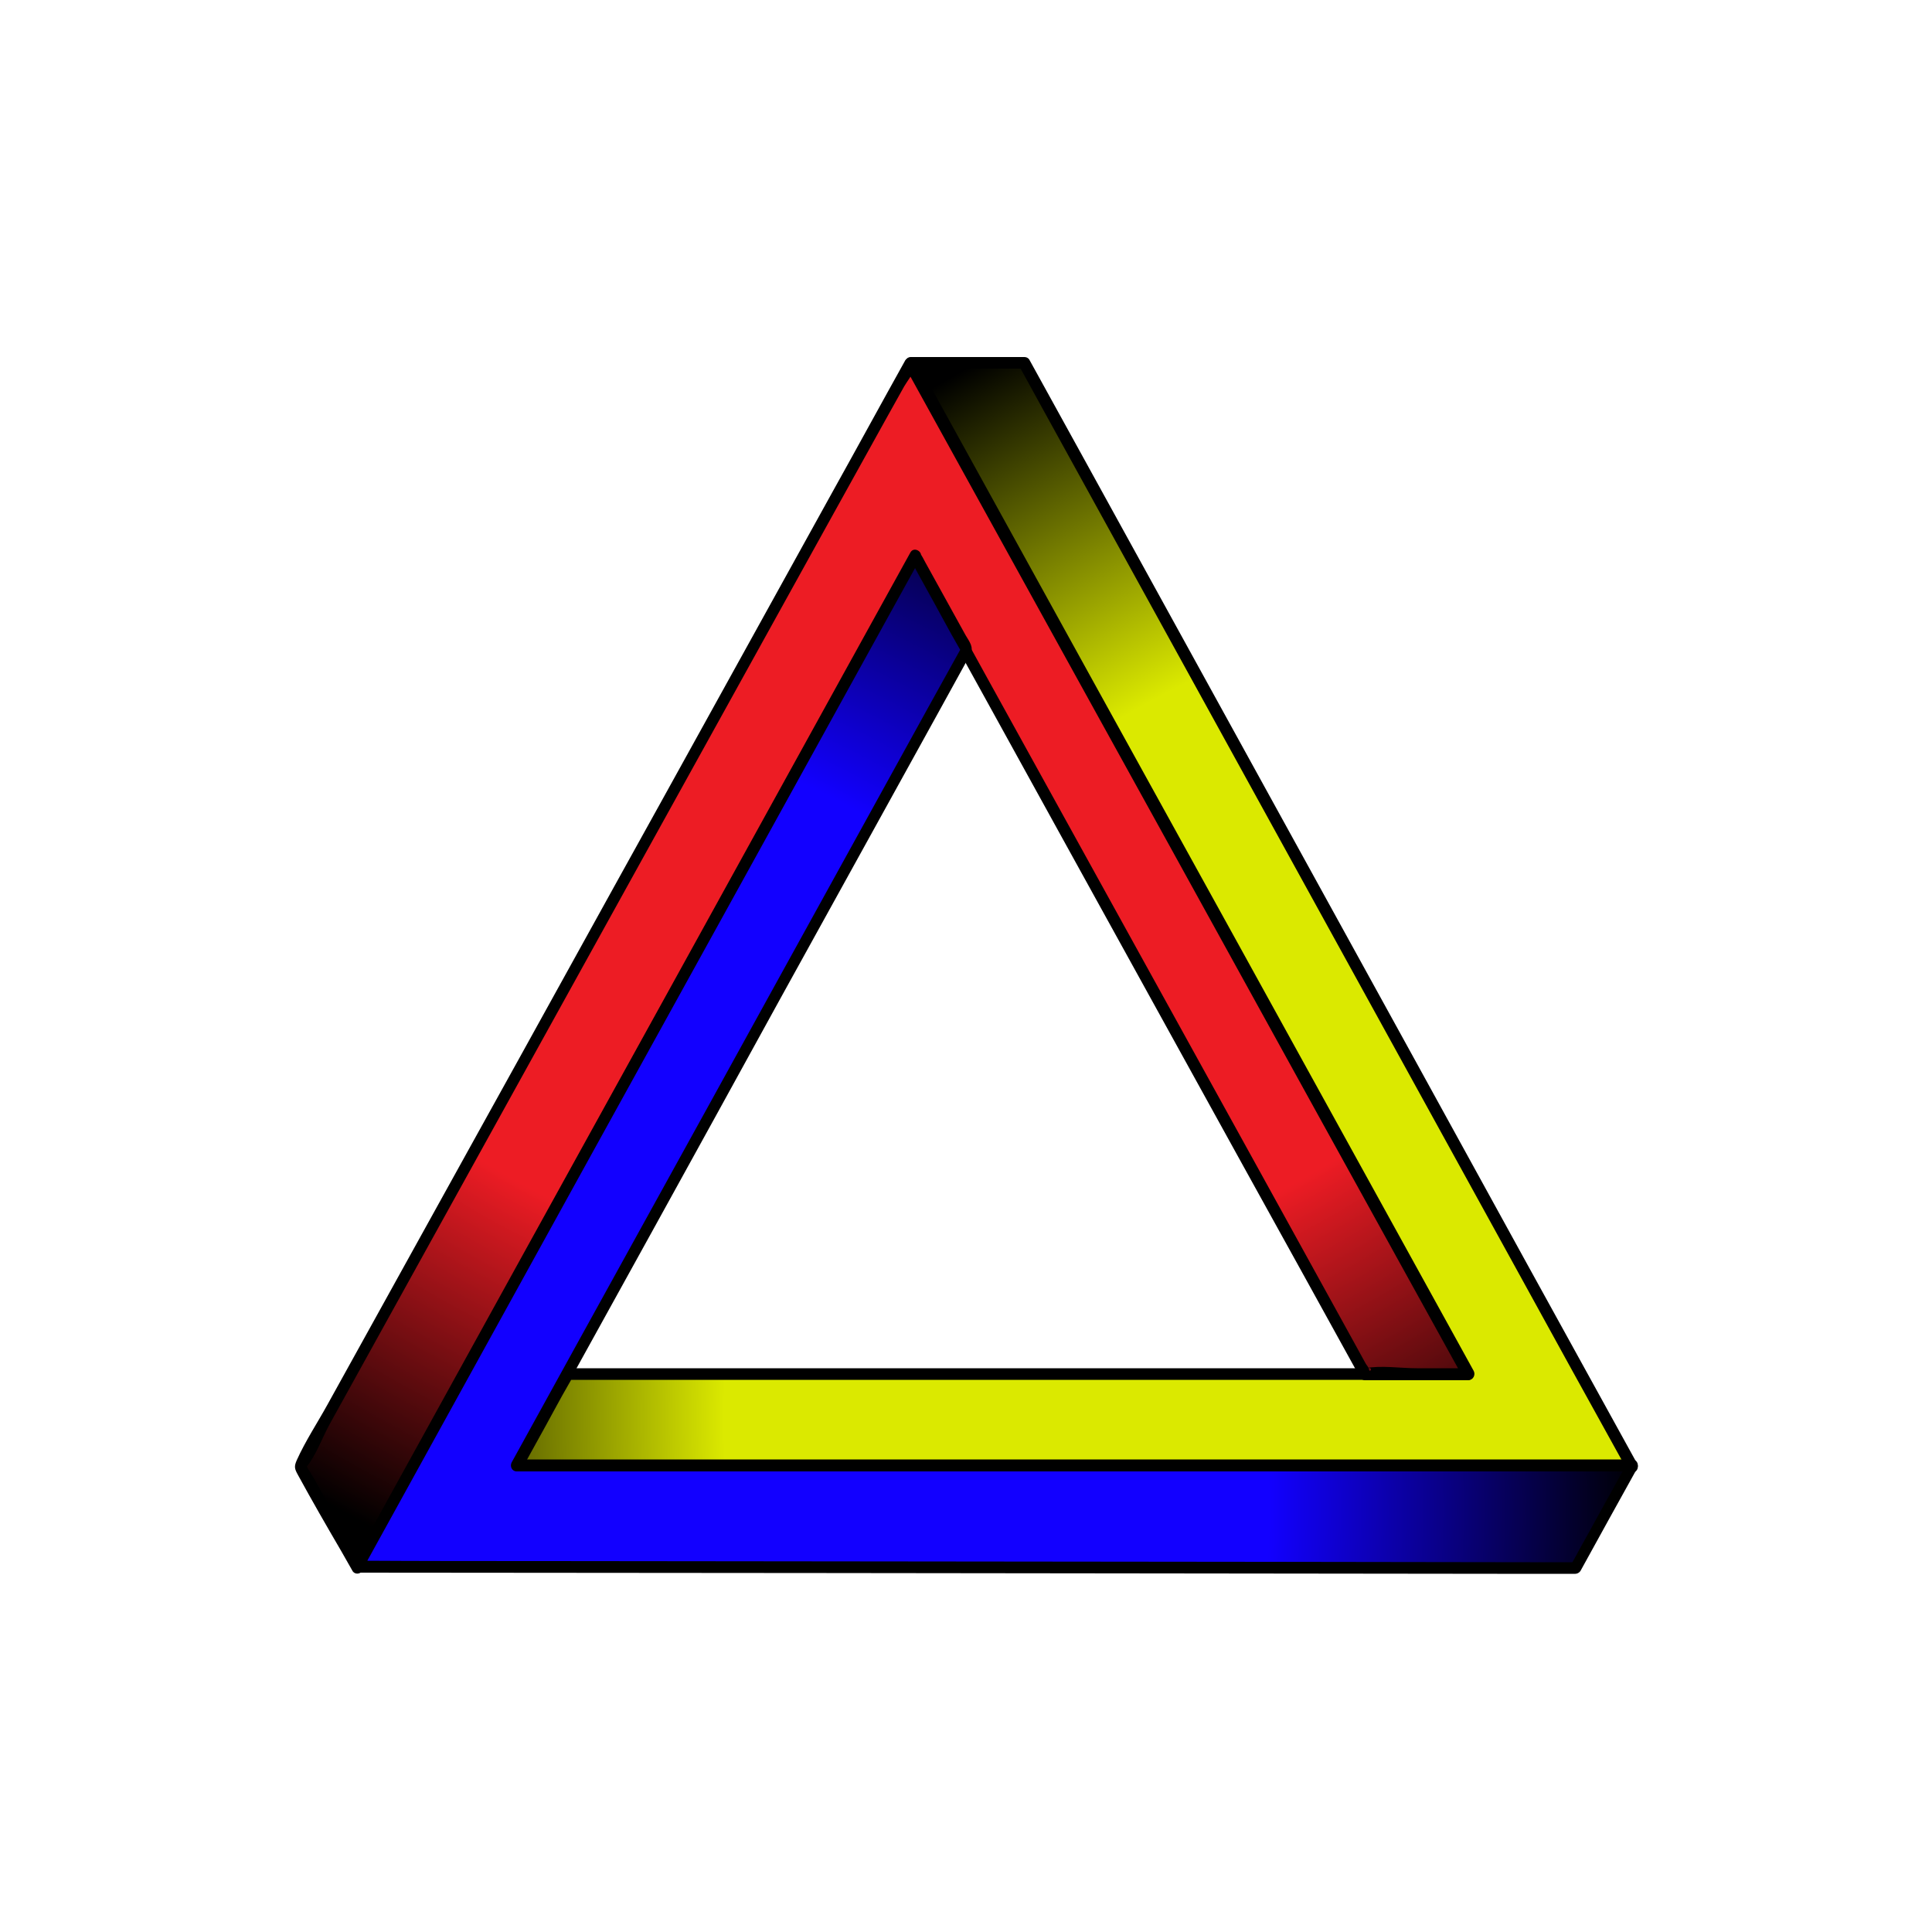 <?xml version="1.0" encoding="utf-8"?>
<!-- Generator: Adobe Illustrator 19.0.0, SVG Export Plug-In . SVG Version: 6.00 Build 0)  -->
<svg version="1.1" id="Layer_1" xmlns="http://www.w3.org/2000/svg" xmlns:xlink="http://www.w3.org/1999/xlink" x="0px" y="0px"
	 viewBox="0 0 500 500" style="enable-background:new 0 0 500 500;" xml:space="preserve">
<style type="text/css">
	.st0{fill:url(#SVGID_1_);}
	.st1{fill:url(#SVGID_2_);}
	.st2{fill:url(#SVGID_3_);}
</style>
<g>
	<g>

			<radialGradient id="SVGID_1_" cx="447.418" cy="399.128" r="412.722" fx="451.627" fy="401.406" gradientTransform="matrix(0.748 0 0 0.748 62.931 68.05)" gradientUnits="userSpaceOnUse">
			<stop  offset="0.684" style="stop-color:#DBE900"/>
			<stop  offset="1" style="stop-color:#000000"/>
		</radialGradient>
		<polygon class="st0" points="133.6,379.7 146.9,355.6 380.1,355.6 235.7,94 265.1,94 422.4,379.7 		"/>
		<g>
			<path d="M134.9,380.5c2.8-5.2,5.7-10.3,8.5-15.5c1.4-2.6,2.8-5.1,4.3-7.7c1-1.8-1.5-0.2-0.3-0.2c5.7,0,11.5,0,17.2,0
				c27.7,0,55.3,0,83,0c44.2,0,88.3,0,132.5,0c1.2,0,1.8-1.3,1.3-2.3c-20.1-36.5-40.3-73-60.4-109.5
				c-26.4-47.8-52.8-95.6-79.2-143.5c-1.6-2.9-3.2-5.8-4.8-8.7c-0.4,0.8-0.9,1.5-1.3,2.3c5.7,0,11.4,0,17.1,0c3.3,0,6.5,0,9.8,0
				c0.8,0,1.5,0,2.3,0c0.8,0-1.4-1.3-1.1-0.6c1.9,3.4,3.7,6.8,5.6,10.2c10.7,19.4,21.3,38.7,32,58.1c30.3,55,60.5,109.9,90.8,164.9
				c9.6,17.5,19.2,34.9,28.9,52.4c0.4-0.8,0.9-1.5,1.3-2.3c-42.5,0-85,0-127.5,0c-52.1,0-104.2,0-156.3,0c-1.7,0-3.4,0-5,0
				c-1.9,0-1.9,3,0,3c42.5,0,85,0,127.5,0c52.1,0,104.2,0,156.3,0c1.7,0,3.4,0,5,0c1.2,0,1.8-1.3,1.3-2.3
				c-19.1-34.6-38.2-69.3-57.2-103.9c-28.7-52.1-57.4-104.3-86.1-156.4c-4.7-8.5-9.3-16.9-14-25.4c-0.3-0.5-0.8-0.7-1.3-0.7
				c-9.8,0-19.6,0-29.4,0c-1.2,0-1.8,1.3-1.3,2.3c20.1,36.5,40.3,73,60.4,109.5c26.4,47.8,52.8,95.6,79.2,143.5
				c1.6,2.9,3.2,5.8,4.8,8.7c0.4-0.8,0.9-1.5,1.3-2.3c-47.1,0-94.3,0-141.4,0c-30.6,0-61.2,0-91.8,0c-0.5,0-1,0.3-1.3,0.7
				c-4.4,8-8.9,16.1-13.3,24.1C131.4,380.7,134,382.2,134.9,380.5z"/>
		</g>
	</g>
	<g>

			<radialGradient id="SVGID_2_" cx="229.902" cy="86.418" r="409.686" gradientTransform="matrix(0.748 0 0 0.748 62.931 57.315)" gradientUnits="userSpaceOnUse">
			<stop  offset="0.684" style="stop-color:#ED1C24"/>
			<stop  offset="1" style="stop-color:#000000"/>
		</radialGradient>
		<polygon class="st1" points="379.9,355.6 353.3,355.6 236.7,144.4 92.5,405.6 77.6,379.4 235.5,94 		"/>
		<g>
			<path d="M379.9,354.1c-4.4,0-8.9,0-13.3,0c-4.2,0-9.2-0.8-13.3,0c2.6-0.5,1.1,1.4,1,0.3c0-0.4-0.6-1.1-0.8-1.4
				c-0.9-1.7-1.9-3.4-2.8-5.1c-8.4-15.2-16.8-30.5-25.2-45.7c-23.4-42.4-46.8-84.7-70.2-127.1c-5.8-10.5-11.5-20.9-17.3-31.4
				c-0.5-1-2.1-1-2.6,0c-16.3,29.5-32.6,59-48.8,88.4c-25.9,46.9-51.8,93.8-77.7,140.8c-5.9,10.7-11.8,21.4-17.7,32
				c0.9,0,1.7,0,2.6,0c-3-5.2-5.9-10.5-8.9-15.7c-1.7-2.9-3.2-6.1-5.1-8.9c-0.4-0.6-0.9-2.4-0.9-0.9c0,1.4-0.1,0.8,0.1,0.6
				c2.7-3,4.4-8,6.3-11.4c11.6-21,23.2-41.9,34.8-62.9c16.3-29.4,32.5-58.8,48.8-88.2c15-27.1,30-54.2,45-81.3
				c5.1-9.2,10.2-18.4,15.3-27.6c1.6-2.9,3.2-5.7,4.8-8.6c0.6-1.1,2.4-3.3,2.5-4.5c0-0.2,0.2-0.4,0.3-0.6c-0.9,0-1.7,0-2.6,0
				c16.2,29.4,32.5,58.8,48.7,88.2c26,47,51.9,94.1,77.9,141.1c5.9,10.7,11.9,21.5,17.8,32.2c0.9,1.7,3.5,0.2,2.6-1.5
				c-16.2-29.4-32.5-58.8-48.7-88.2c-26-47-51.9-94.1-77.9-141.1c-5.9-10.7-11.9-21.5-17.8-32.2c-0.5-1-2.1-1-2.6,0
				c-6.3,11.3-12.5,22.7-18.8,34c-14.6,26.4-29.2,52.8-43.8,79.2c-16.6,29.9-33.1,59.9-49.7,89.8c-12.4,22.4-24.8,44.8-37.2,67.2
				c-2.6,4.7-5.7,9.4-7.9,14.3c-0.7,1.6-0.6,2.2,0.3,3.8c3.6,6.6,7.4,13.2,11.2,19.7c1,1.7,1.9,3.4,2.9,5.1c0.5,1,2,1,2.6,0
				c16.3-29.5,32.6-59,48.8-88.4c25.9-46.9,51.8-93.8,77.7-140.8c5.9-10.7,11.8-21.4,17.7-32c-0.9,0-1.7,0-2.6,0
				c13.1,23.7,26.2,47.4,39.3,71.2c21,38,41.9,76,62.9,113.9c4.8,8.7,9.6,17.4,14.4,26.1c0.3,0.5,0.8,0.7,1.3,0.7
				c8.9,0,17.8,0,26.7,0C381.9,357.1,381.9,354.1,379.9,354.1z"/>
		</g>
	</g>
	<g>

			<radialGradient id="SVGID_3_" cx="78.615" cy="430.11" r="403.959" gradientTransform="matrix(0.748 0 0 0.748 62.931 69.114)" gradientUnits="userSpaceOnUse">
			<stop  offset="0.684" style="stop-color:#1200FF"/>
			<stop  offset="1" style="stop-color:#000000"/>
		</radialGradient>
		<polygon class="st2" points="236.9,144 250.2,168.2 133.6,379.4 422.4,379.4 407.7,406 92.5,405.6 		"/>
		<g>
			<path d="M235.6,144.8c2.8,5.2,5.7,10.3,8.5,15.5c1.4,2.6,2.8,5.1,4.3,7.7c1,1.9,0.9-1.2,0.3-0.2c-2.7,4.9-5.4,9.7-8.1,14.6
				c-13.1,23.8-26.3,47.6-39.4,71.4c-22.9,41.6-45.9,83.1-68.8,124.7c0,0,0,0,0,0c-0.5,1,0.1,2.3,1.3,2.3c42.5,0,85,0,127.5,0
				c52.1,0,104.2,0,156.3,0c1.7,0,3.4,0,5,0c-0.4-0.8-0.9-1.5-1.3-2.3c-2.8,5-5.5,10-8.3,15c-1.6,3-3.3,5.9-4.9,8.9
				c-0.4,0.8-0.9,1.6-1.3,2.3c-0.5,1,1.6-0.4,1-0.4c-3.9,0-7.8,0-11.7,0c-22.5,0-45.1-0.1-67.6-0.1c-62.3-0.1-124.5-0.1-186.8-0.2
				c-16.4,0-32.7,0-49.1-0.1c0.4,0.8,0.9,1.5,1.3,2.3c20.1-36.5,40.3-73,60.4-109.5c26.4-47.8,52.8-95.6,79.2-143.5
				c1.6-2.9,3.2-5.8,4.8-8.7c0.9-1.7-1.7-3.2-2.6-1.5c-20.1,36.5-40.3,73-60.4,109.5c-26.4,47.8-52.8,95.6-79.2,143.5
				c-1.6,2.9-3.2,5.8-4.8,8.7c-0.5,1,0.1,2.3,1.3,2.3c40.5,0,81,0.1,121.4,0.1c57.9,0.1,115.7,0.1,173.6,0.2c6.7,0,13.5,0,20.2,0
				c0.5,0,1-0.3,1.3-0.7c4.9-8.9,9.8-17.8,14.7-26.6c0.5-1-0.1-2.3-1.3-2.3c-42.5,0-85,0-127.5,0c-52.1,0-104.2,0-156.3,0
				c-1.7,0-3.4,0-5,0c0.4,0.8,0.9,1.5,1.3,2.3c22.5-40.7,45-81.4,67.4-122.2c13.4-24.2,26.7-48.4,40.1-72.6
				c2.9-5.3,5.8-10.5,8.7-15.8c1-1.9-0.2-3.3-1.2-5c-3.5-6.3-7-12.7-10.5-19c-0.4-0.8-0.8-1.5-1.3-2.3
				C237.2,141.6,234.6,143.1,235.6,144.8z"/>
		</g>
	</g>
</g>
</svg>
